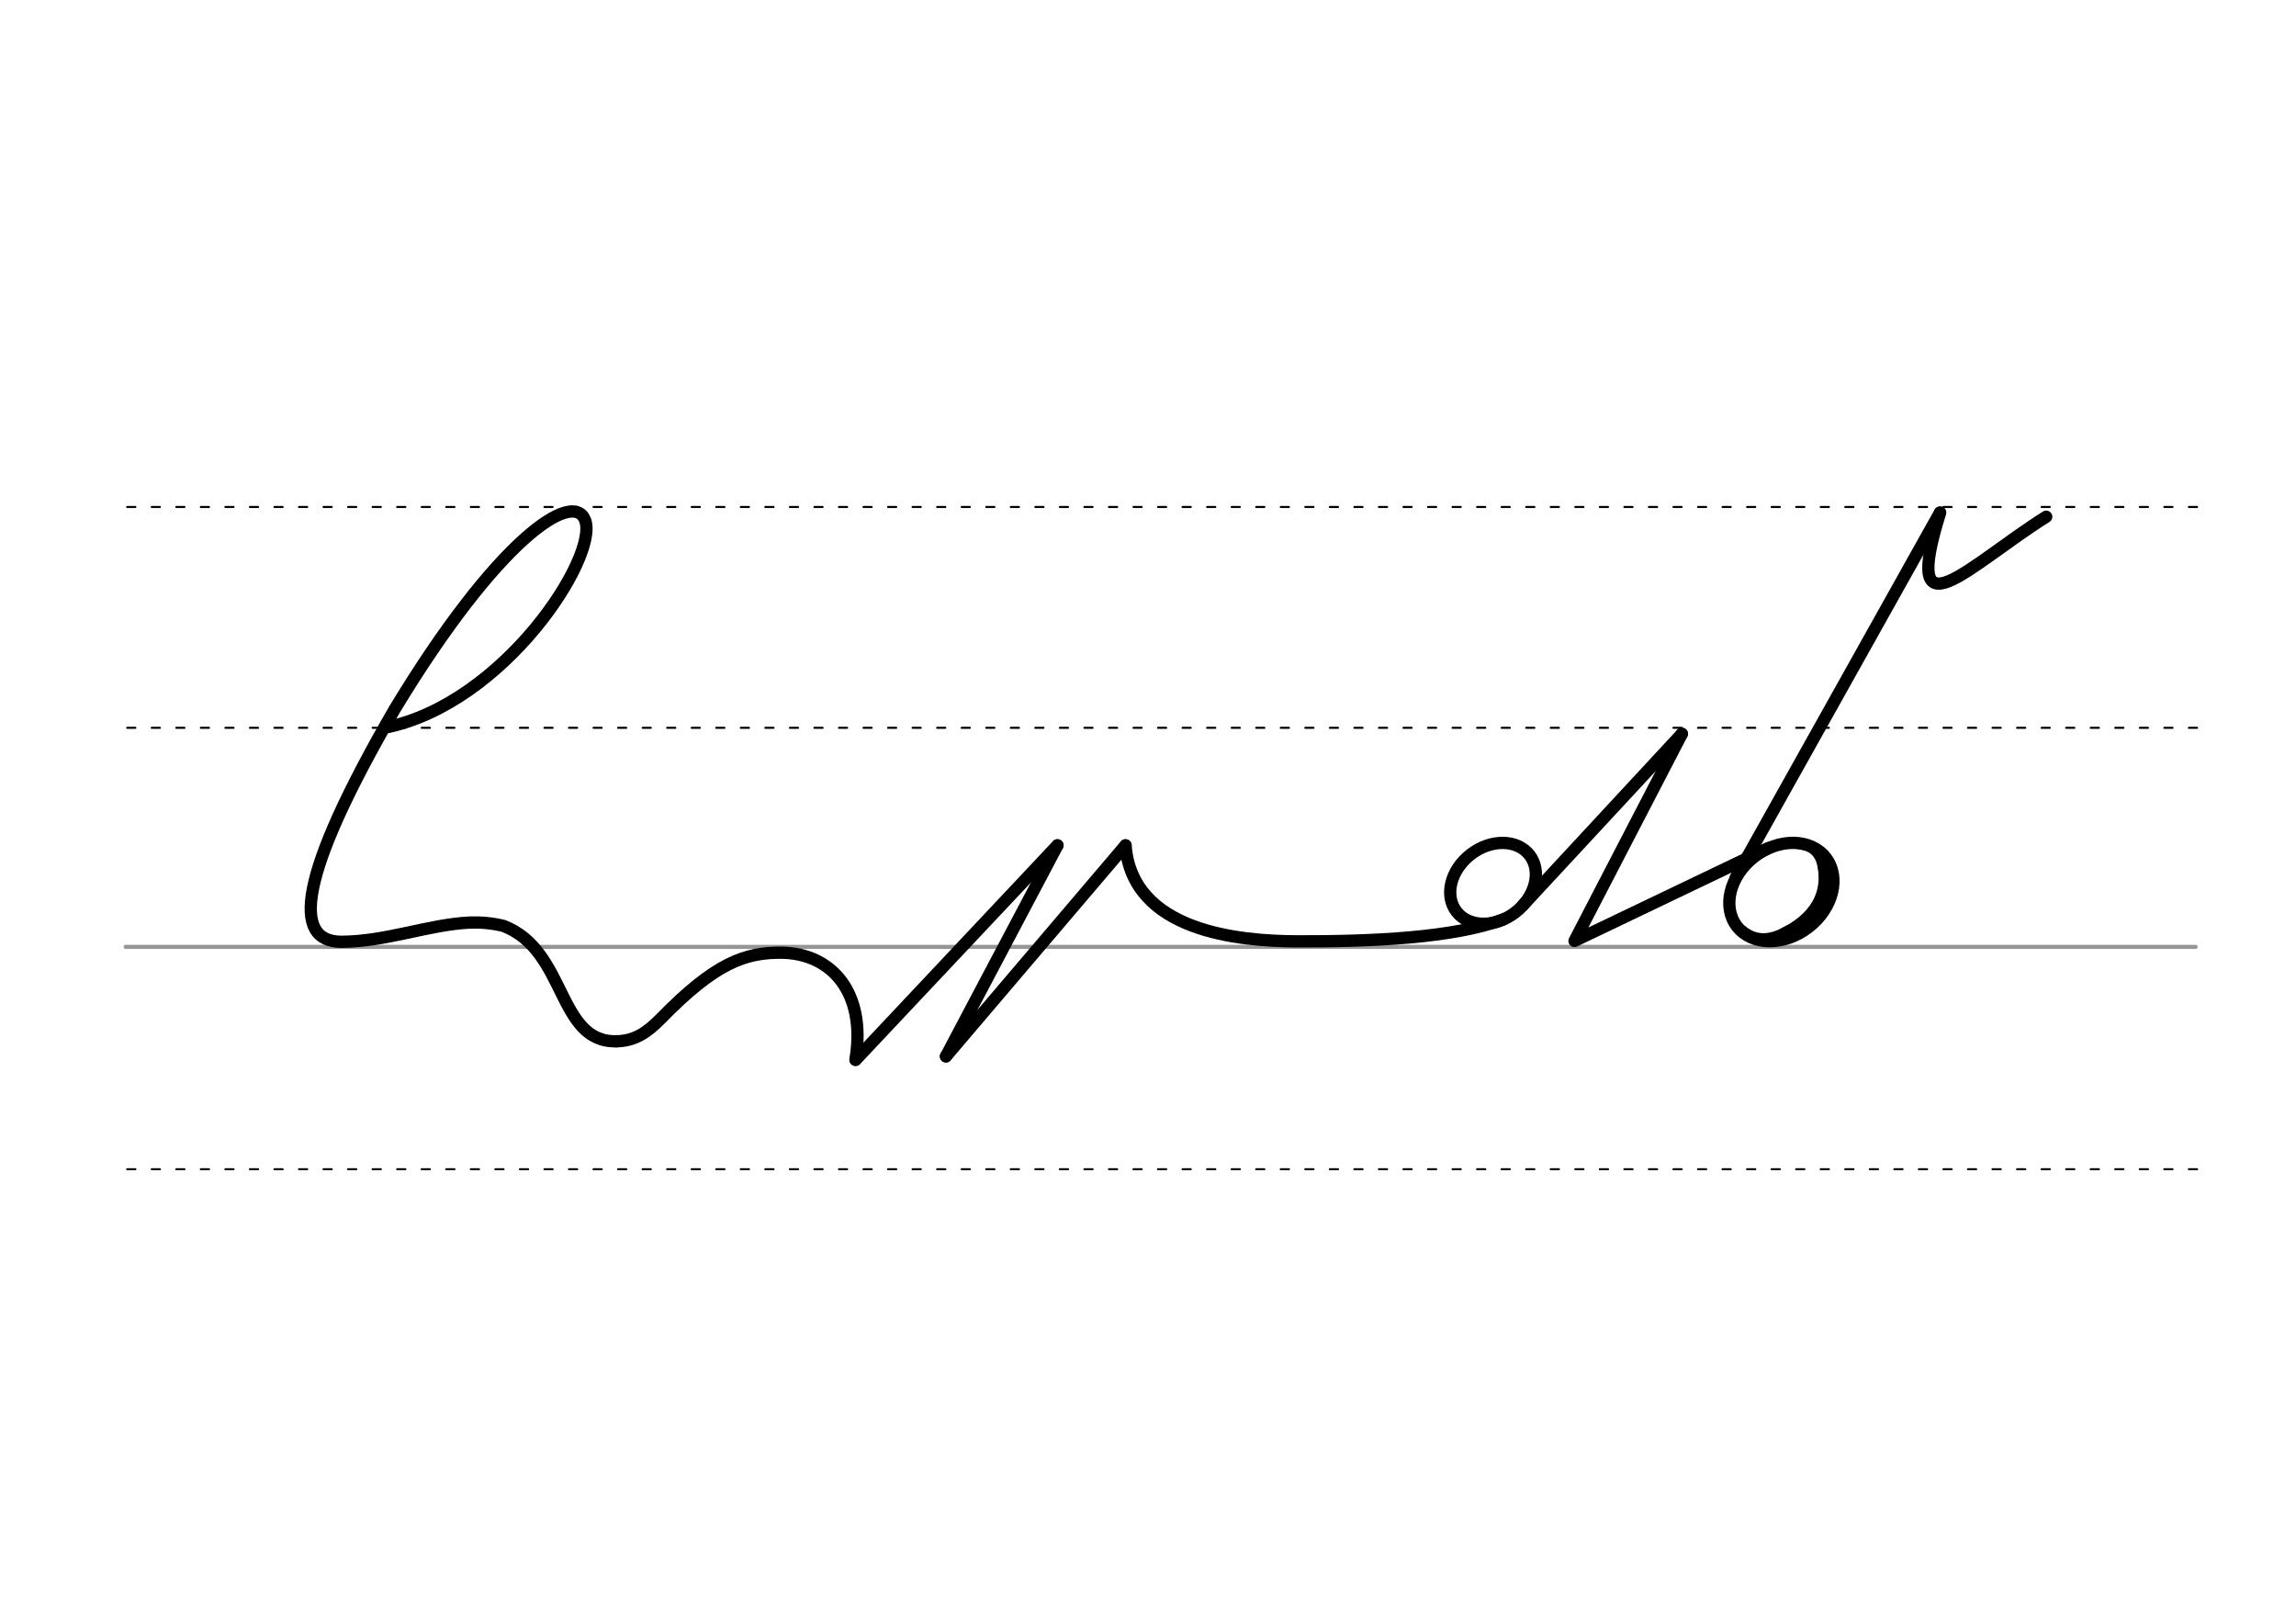 <svg height="210mm" viewBox="0 0 1052.4 744.1" width="297mm" xmlns="http://www.w3.org/2000/svg">
 <g fill="none" stroke-linecap="round">
  <g transform="translate(0 -308.268)">
   <path d="m57.6 742.2h948.8" stroke="#969696" stroke-width="1.875"/>
   <g stroke="#000" stroke-dasharray="3.75 7.5" stroke-miterlimit="2" stroke-width=".938">
    <path d="m58.3 844.1h948.8"/>
    <path d="m58.3 641.8h948.8"/>
    <path d="m58.3 540.6h948.8"/>
   </g>
  </g>
  <g stroke="#000">
   <path d="m484.7 387.4-92.5 98.3" stroke-width="5.625"/>
   <g stroke-linejoin="round">
    <g stroke-width="5.625">
     <path d="m515.9 387.4-82.3 96.7"/>
     <path d="m484.7 387.4-51.1 96.7"/>
     <path d="m176.8 333.4c54.3-11 97.7-78.3 91.4-95-5.5-14.4-40.3 8.9-87.4 86.8-44.1 76.2-47.3 106.4-24.2 106.4 20.4-.1 39.9-7.9 58.5-8.8 5.1-.2 10.2.2 15.6 1.5 29.2 11.1 24.6 53.5 51.8 52.9"/>
    </g>
    <path d="m282.4 477.2c8.6-.1 14.3-4.1 20.5-10.4 24.9-25.5 38.6-30.4 55.6-30.2 22.5.4 38.7 18 33.6 49.1" stroke-width="5.625"/>
    <g stroke-width="5.625">
     <path d="m689.1 421.3c-22.6 8.5-59.9 10.2-94.5 10.1-26.6-.1-75.6-4.4-78.7-44"/>
     <ellipse cx="293.512" cy="738.867" rx="21.165" ry="16.758" transform="matrix(.791 -.612 .612 .791 0 0)"/>
     <path d="m770.9 336.3-49.2 94.9 89-42.6"/>
    </g>
   </g>
   <g stroke-width="5.625">
    <path d="m889.2 234.9-93.6 167.3"/>
    <g stroke-linejoin="round">
     <path d="m937.9 236.8c-35.9 22.6-66.9 56.8-48.6-1.9"/>
     <ellipse cx="395.594" cy="822.875" rx="25.729" ry="20.371" transform="matrix(.791 -.612 .612 .791 0 0)"/>
    </g>
   </g>
   <path d="m838.9 397.6c.3 9.3-.4 14.6-6.3 21.9-3.1 3.8-7.2 7.1-12.7 9.7" stroke-width="5.625"/>
   <path d="m835.4 392.4c5.4 18.3-4.6 29.6-17.3 35.9" stroke-width="6.6"/>
   <path d="m819.6 425.4c-7.1 4.1-13.9 5.6-20.5.2" stroke-width="2.85"/>
   <path d="m821.6 387.5c8.3 0 13.2 3.6 13.4 13.9" stroke-width="2.85"/>
   <path d="m698.1 414.8 72.8-78.5" stroke-linejoin="round" stroke-width="5.625"/>
  </g>
 </g>
</svg>

